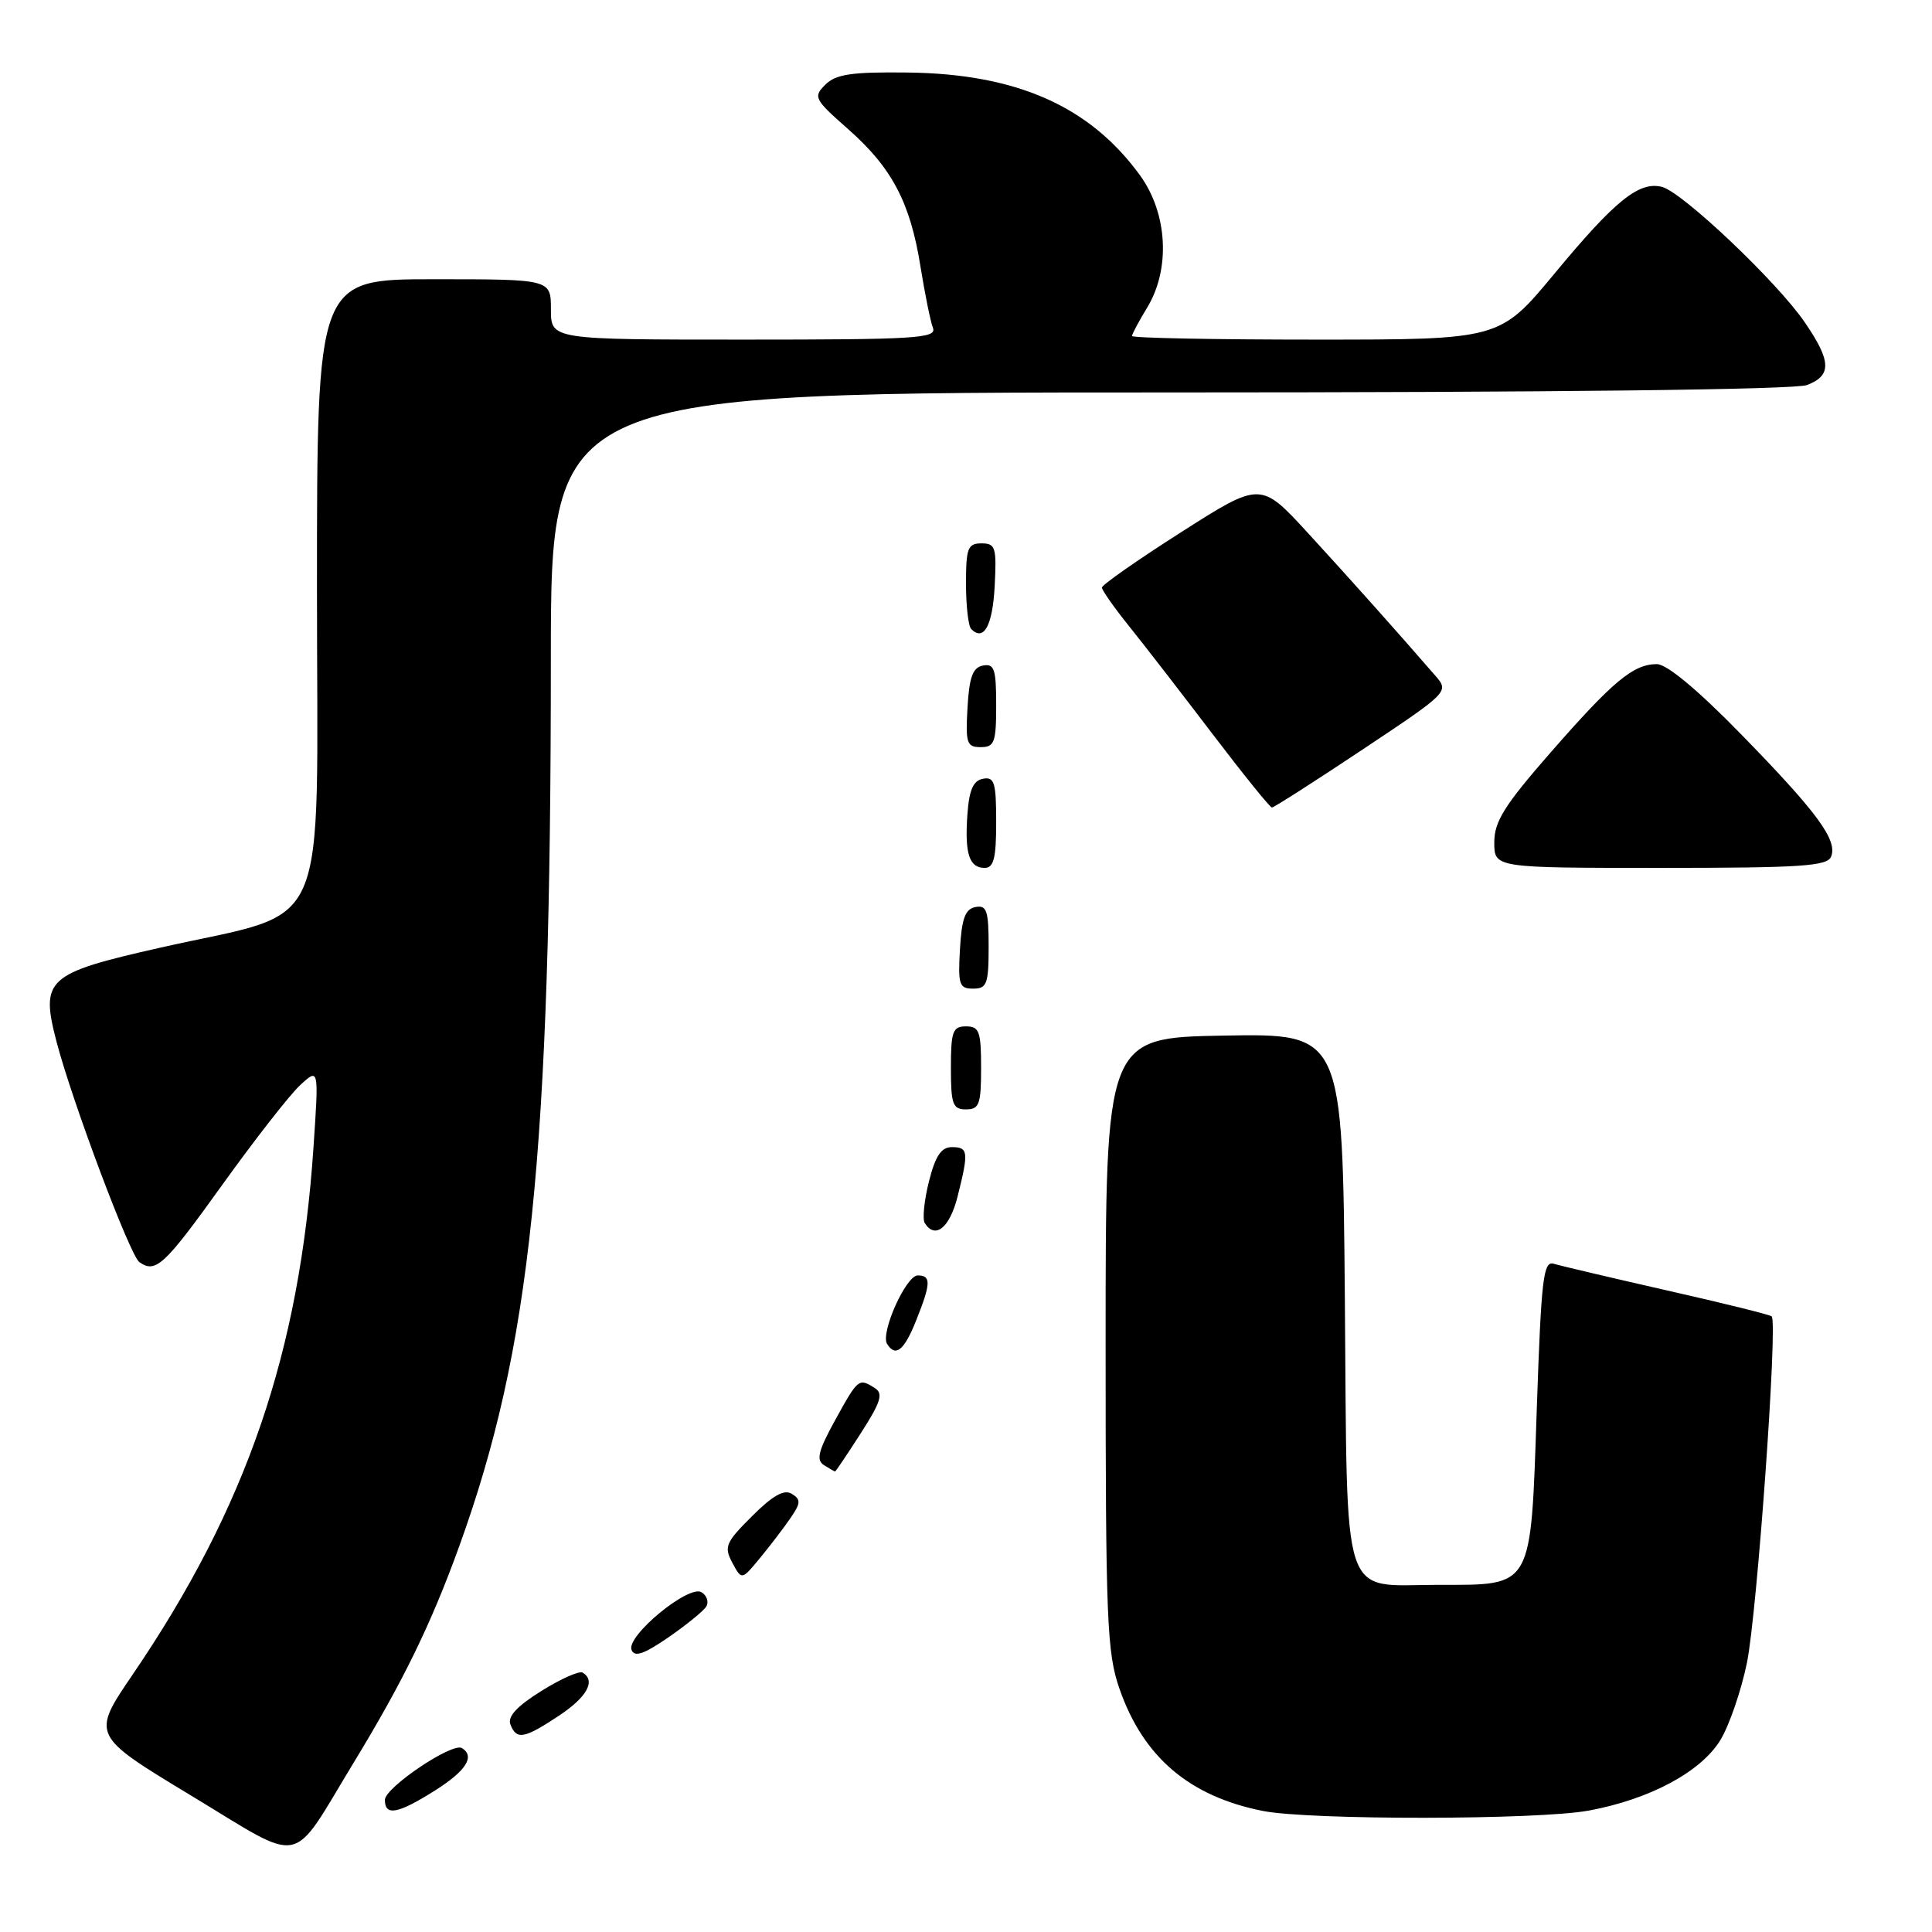 <?xml version="1.0" encoding="UTF-8" standalone="no"?>
<!DOCTYPE svg PUBLIC "-//W3C//DTD SVG 1.1//EN" "http://www.w3.org/Graphics/SVG/1.1/DTD/svg11.dtd" >
<svg xmlns="http://www.w3.org/2000/svg" xmlns:xlink="http://www.w3.org/1999/xlink" version="1.1" viewBox="0 0 256 256">
 <g >
 <path fill="currentColor"
d=" M 46.90 233.50 C 53.39 222.84 57.10 215.24 60.81 205.00 C 70.36 178.64 72.99 153.24 72.99 87.25 C 73.00 52.00 73.00 52.00 154.93 52.00 C 205.75 52.00 237.84 51.63 239.43 51.02 C 242.75 49.76 242.67 47.84 239.10 42.65 C 235.43 37.31 222.95 25.48 220.24 24.77 C 217.20 23.98 214.03 26.53 205.98 36.25 C 198.72 45.00 198.72 45.00 174.36 45.00 C 160.96 45.00 150.00 44.79 150.00 44.52 C 150.00 44.26 150.90 42.57 152.00 40.77 C 155.11 35.66 154.72 28.30 151.07 23.25 C 144.42 14.08 134.71 9.78 120.29 9.61 C 112.83 9.52 110.76 9.83 109.36 11.22 C 107.73 12.84 107.90 13.16 112.36 17.09 C 118.18 22.21 120.62 26.83 121.97 35.33 C 122.55 38.94 123.29 42.59 123.62 43.45 C 124.15 44.83 121.36 45.00 98.61 45.00 C 73.00 45.00 73.00 45.00 73.00 41.00 C 73.00 37.00 73.00 37.00 57.50 37.00 C 42.00 37.00 42.00 37.00 42.00 78.06 C 42.00 125.27 44.15 120.38 21.15 125.59 C 6.15 128.98 5.33 129.73 7.49 138.03 C 9.54 145.89 17.23 166.37 18.46 167.23 C 20.63 168.77 21.77 167.70 29.43 157.03 C 33.76 151.00 38.41 145.04 39.78 143.78 C 42.25 141.50 42.25 141.50 41.54 152.00 C 39.71 179.19 32.67 199.72 17.59 221.87 C 12.10 229.93 12.10 229.93 25.30 237.91 C 40.57 247.13 38.33 247.59 46.90 233.50 Z  M 210.53 239.91 C 218.58 238.42 225.34 234.81 227.94 230.60 C 229.11 228.70 230.71 224.07 231.48 220.32 C 232.82 213.77 235.58 175.24 234.76 174.43 C 234.55 174.21 228.32 172.67 220.93 171.00 C 213.55 169.32 206.78 167.73 205.90 167.46 C 204.50 167.02 204.23 169.28 203.63 186.73 C 202.82 210.68 203.20 210.00 190.58 210.00 C 177.51 210.00 178.55 213.20 178.20 172.06 C 177.90 136.95 177.90 136.95 162.20 137.22 C 146.50 137.50 146.50 137.50 146.50 178.00 C 146.50 214.75 146.67 218.99 148.34 223.78 C 151.49 232.83 157.60 238.03 167.34 239.96 C 173.57 241.19 203.78 241.16 210.53 239.91 Z  M 57.64 237.25 C 61.76 234.65 62.98 232.73 61.21 231.63 C 59.94 230.84 51.00 236.86 51.00 238.50 C 51.00 240.68 52.73 240.35 57.64 237.25 Z  M 74.02 227.37 C 77.78 224.88 78.98 222.72 77.21 221.63 C 76.77 221.36 74.31 222.45 71.74 224.06 C 68.52 226.06 67.23 227.45 67.63 228.49 C 68.44 230.58 69.43 230.40 74.02 227.37 Z  M 93.58 212.88 C 93.95 212.27 93.67 211.42 92.96 210.98 C 91.27 209.93 82.97 216.77 83.68 218.62 C 84.07 219.62 85.31 219.19 88.55 216.97 C 90.94 215.32 93.20 213.48 93.58 212.88 Z  M 104.74 201.16 C 106.11 199.17 106.14 198.70 104.92 197.94 C 103.90 197.31 102.40 198.15 99.65 200.90 C 96.15 204.38 95.91 204.95 97.03 207.06 C 98.28 209.39 98.28 209.39 100.71 206.44 C 102.04 204.82 103.86 202.45 104.74 201.16 Z  M 114.06 189.91 C 116.73 185.75 117.07 184.65 115.91 183.92 C 113.79 182.58 113.71 182.64 110.67 188.16 C 108.43 192.22 108.12 193.46 109.17 194.13 C 109.90 194.59 110.57 194.98 110.65 194.98 C 110.73 194.99 112.26 192.71 114.06 189.91 Z  M 121.39 174.98 C 123.36 170.06 123.40 169.00 121.61 169.00 C 120.05 169.00 116.64 176.61 117.54 178.07 C 118.66 179.87 119.80 178.96 121.39 174.98 Z  M 126.88 158.56 C 128.38 152.60 128.31 152.00 126.12 152.00 C 124.72 152.00 123.94 153.17 123.09 156.55 C 122.46 159.05 122.21 161.53 122.53 162.05 C 123.90 164.26 125.84 162.70 126.88 158.56 Z  M 130.00 141.50 C 130.00 136.67 129.76 136.00 128.00 136.00 C 126.24 136.00 126.00 136.67 126.00 141.50 C 126.00 146.33 126.24 147.00 128.00 147.00 C 129.76 147.00 130.00 146.33 130.00 141.50 Z  M 131.00 125.43 C 131.00 120.66 130.75 119.90 129.25 120.19 C 127.90 120.44 127.43 121.71 127.20 125.76 C 126.93 130.48 127.10 131.00 128.95 131.00 C 130.77 131.00 131.00 130.38 131.00 125.43 Z  M 132.00 108.93 C 132.00 103.68 131.76 102.90 130.25 103.19 C 128.96 103.43 128.42 104.67 128.19 107.87 C 127.81 113.10 128.42 115.00 130.47 115.00 C 131.68 115.00 132.00 113.71 132.00 108.93 Z  M 242.64 113.49 C 243.49 111.29 240.78 107.62 230.66 97.25 C 224.95 91.40 220.86 88.00 219.54 88.00 C 216.43 88.00 213.73 90.25 205.47 99.70 C 199.34 106.71 198.00 108.85 198.00 111.62 C 198.00 115.00 198.00 115.00 220.03 115.00 C 238.74 115.00 242.15 114.77 242.64 113.49 Z  M 180.53 99.33 C 191.93 91.74 192.02 91.65 190.23 89.58 C 185.01 83.56 178.95 76.78 173.33 70.65 C 167.04 63.80 167.04 63.80 156.52 70.51 C 150.73 74.20 146.00 77.51 146.01 77.86 C 146.02 78.21 147.64 80.53 149.63 83.00 C 151.62 85.47 156.58 91.89 160.66 97.25 C 164.74 102.61 168.28 107.00 168.54 107.00 C 168.80 107.00 174.19 103.55 180.53 99.33 Z  M 132.00 93.43 C 132.00 88.66 131.75 87.90 130.25 88.19 C 128.90 88.44 128.43 89.71 128.20 93.76 C 127.93 98.48 128.10 99.00 129.95 99.00 C 131.77 99.00 132.00 98.38 132.00 93.43 Z  M 131.80 77.67 C 132.07 72.52 131.91 72.00 130.05 72.00 C 128.24 72.00 128.00 72.62 128.00 77.33 C 128.00 80.27 128.31 82.98 128.69 83.35 C 130.36 85.03 131.52 82.92 131.80 77.67 Z "/>
</g>
</svg>